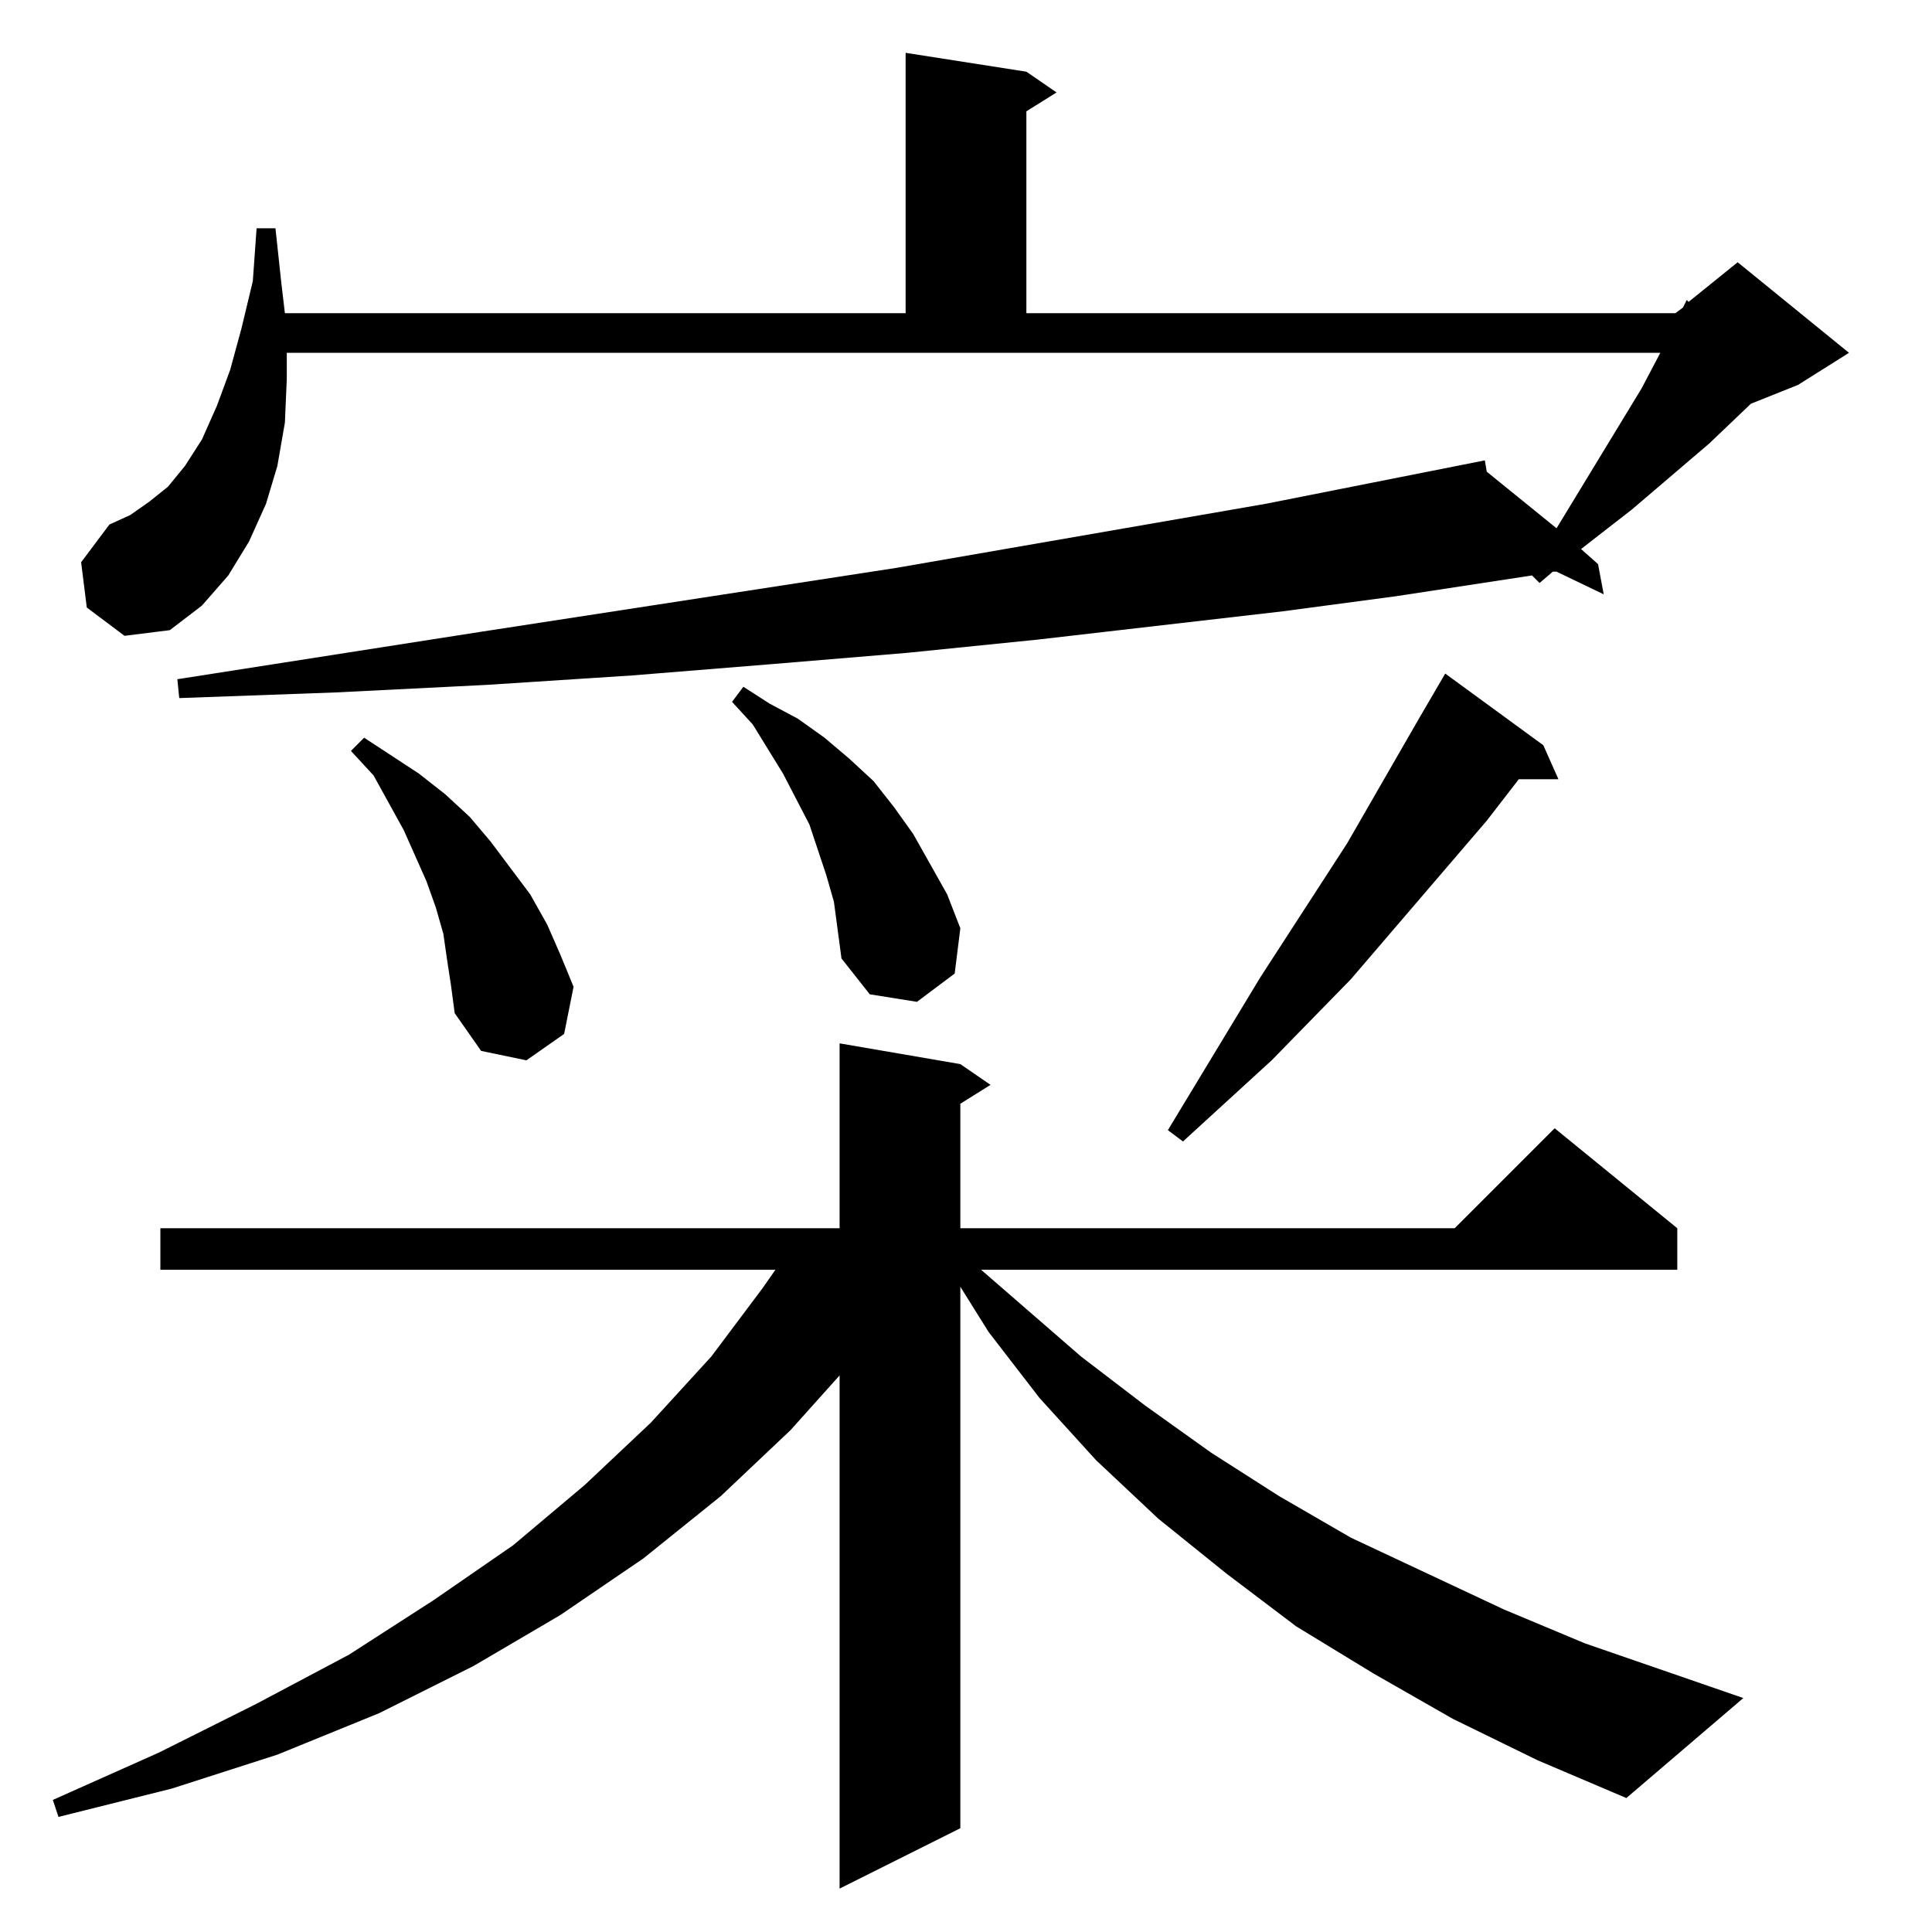 <?xml version="1.0" standalone="no"?>
<!DOCTYPE svg PUBLIC "-//W3C//DTD SVG 1.1//EN" "http://www.w3.org/Graphics/SVG/1.1/DTD/svg11.dtd" >
<svg xmlns="http://www.w3.org/2000/svg" xmlns:xlink="http://www.w3.org/1999/xlink" version="1.1" viewBox="0 -144 1024 1024">
  <g transform="matrix(1 0 0 -1 0 880)">
   <path fill="currentColor"
d="M770 113l-42 24l-41 25l-37 28l-36 29l-33 31l-30 33l-27 35l-15 24v-287l-64 -32v272l-26 -29l-37 -35l-41 -33l-44 -30l-46 -27l-50 -25l-54 -22l-56 -18l-60 -15l-3 9l56 25l52 26l49 26l45 29l42 29l38 32l35 33l32 35l27 36l7 10h-326v22h360v98l64 -11l16 -11
l-16 -10v-66h262l53 53l65 -53v-22h-369l53 -46l34 -26l35 -25l36 -23l38 -22l81 -38l43 -18l84 -29l-62 -53l-47 20zM818 629l8 -18h-21l-17 -22l-72 -84l-42 -43l-47 -43l-8 6l49 81l46 71l38 66l14 24zM237 515l-2 14l-4 14l-5 14l-12 27l-16 29l-12 13l7 7l29 -19
l14 -11l13 -12l11 -13l21 -28l9 -16l7 -16l7 -17l-5 -25l-20 -14l-24 5l-14 20l-2 15zM442 546l-4 14l-9 27l-14 27l-16 26l-11 12l6 8l14 -9l15 -8l14 -10l13 -11l13 -12l11 -14l10 -14l9 -16l9 -16l7 -18l-3 -24l-20 -15l-25 4l-15 19l-2 15zM46 702l-3 24l15 20l11 5
l10 7l10 8l9 11l9 14l8 18l7 19l6 22l6 25l2 28h10l3 -28l2 -17h329v138l64 -10l16 -11l-16 -10v-107h344l4 3l2 4l1 -1l26 21l59 -48l-27 -17l-25 -10l-22 -21l-41 -35l-27 -21l9 -8l3 -16l-25 12h-2l-7 -6l-4 4l-72 -11l-60 -8l-130 -15l-69 -7l-72 -6l-74 -6l-77 -5
l-80 -4l-83 -3l-1 10l160 25l221 34l196 34l116 23l1 -6l37 -30l45 74l10 19h-728v-14l-1 -23l-4 -23l-6 -20l-9 -20l-11 -18l-14 -16l-17 -13l-24 -3z" />
  </g>

</svg>
